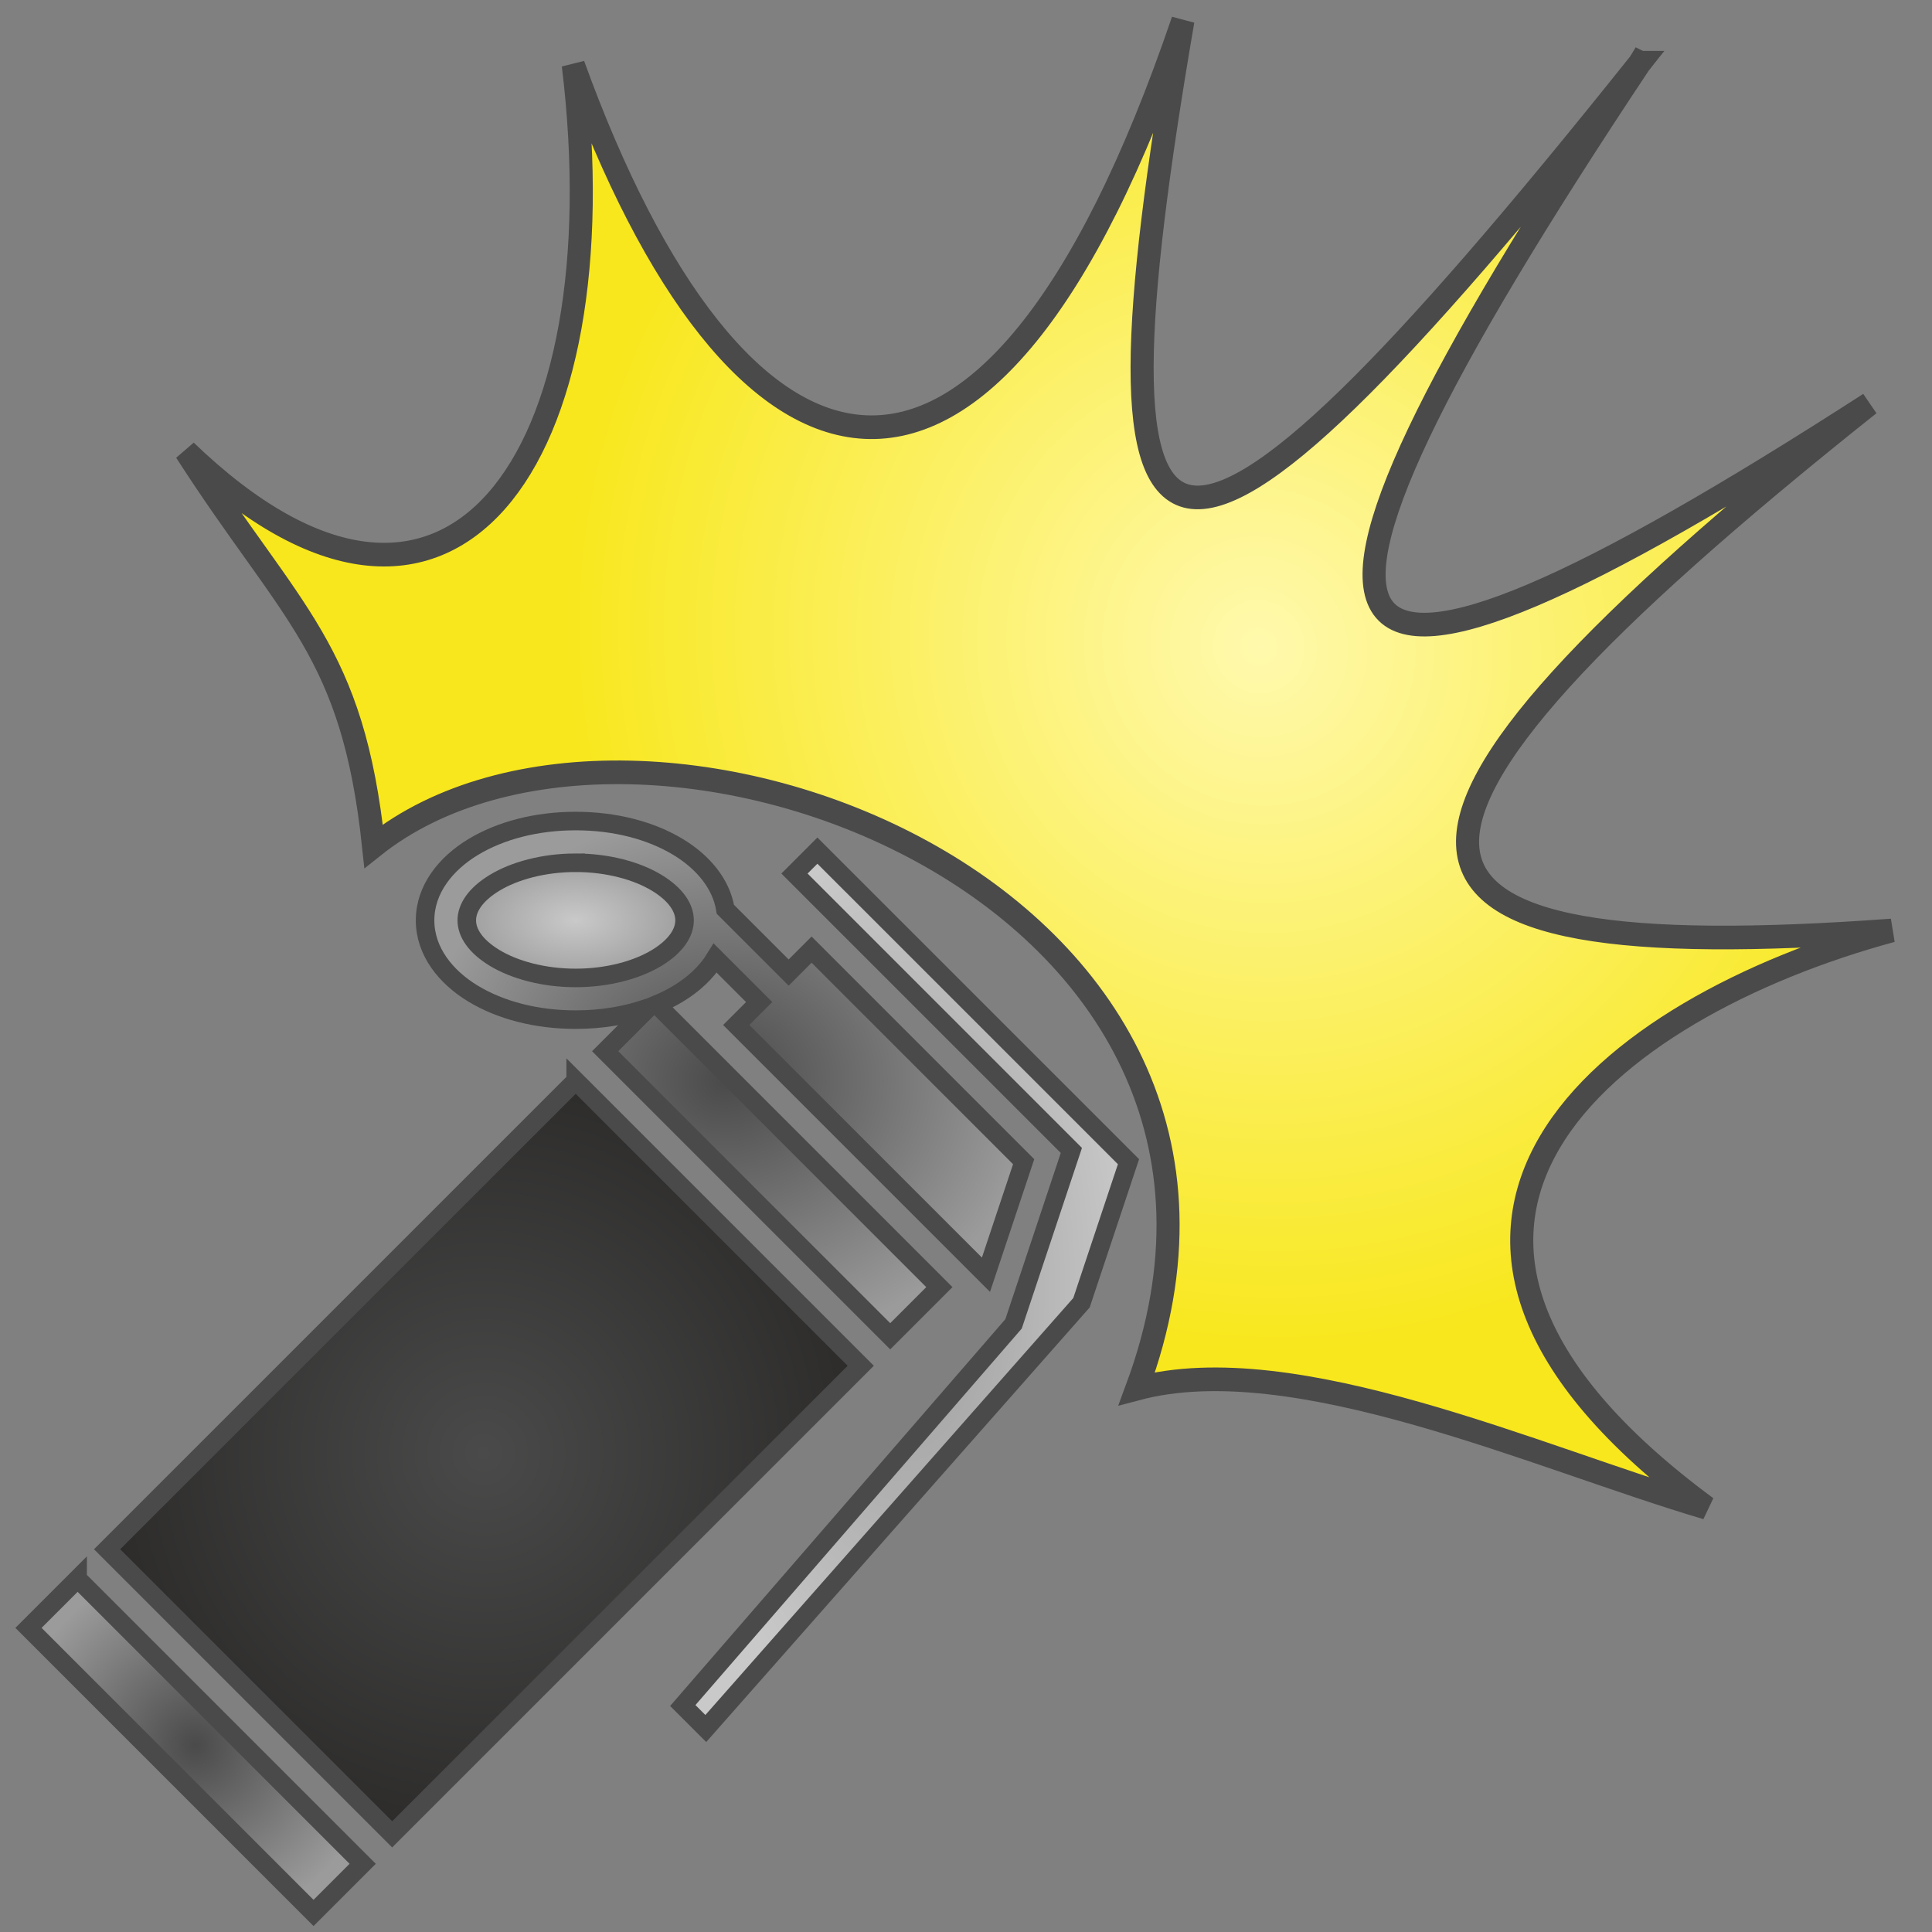<?xml version="1.0" encoding="UTF-8" standalone="no"?>
<svg
   viewBox="0 0 512 512"
   style="height: 64px; width: 64px;"
   version="1.1"
   id="svg53"
   sodipodi:docname="bombe-lumineuse.svg"
   inkscape:version="1.1 (ce6663b3b7, 2021-05-25)"
   inkscape:export-filename="/home/plic/Téléchargements/light-grenade.png"
   inkscape:export-xdpi="24"
   inkscape:export-ydpi="24"
   xmlns:inkscape="http://www.inkscape.org/namespaces/inkscape"
   xmlns:sodipodi="http://sodipodi.sourceforge.net/DTD/sodipodi-0.dtd"
   xmlns="http://www.w3.org/2000/svg"
   xmlns:svg="http://www.w3.org/2000/svg">
  <rect x="0" y="0" width="512" height="512" fill="#808080" stroke="none"/>
  <sodipodi:namedview
     id="namedview55"
     pagecolor="#ffffff"
     bordercolor="#666666"
     borderopacity="1.0"
     inkscape:pageshadow="2"
     inkscape:pageopacity="0.0"
     inkscape:pagecheckerboard="0"
     showgrid="false"
     inkscape:zoom="1.2056723"
     inkscape:cx="213.57379"
     inkscape:cy="177.07963"
     inkscape:window-width="1559"
     inkscape:window-height="1082"
     inkscape:window-x="4586"
     inkscape:window-y="77"
     inkscape:window-maximized="0"
     inkscape:current-layer="svg53" />
  <defs
     id="defs37">
    <radialGradient
       id="delapouite-stun-grenade-gradient-2"
       gradientTransform="scale(1.073,0.932)"
       cx="297.655"
       cy="141.982"
       fx="297.655"
       fy="141.982"
       r="124.436"
       gradientUnits="userSpaceOnUse">
      <stop
         offset="0%"
         stop-color="#4a4a4a"
         stop-opacity="1"
         id="stop2" />
      <stop
         offset="100%"
         stop-color="#9b9b9b"
         stop-opacity="1"
         id="stop4" />
    </radialGradient>
    <radialGradient
       id="delapouite-stun-grenade-gradient-3"
       gradientTransform="scale(0.72,1.389)"
       cx="551.026"
       cy="160.33"
       fx="551.026"
       fy="160.33"
       r="140.556"
       gradientUnits="userSpaceOnUse">
      <stop
         offset="0%"
         stop-color="#9b9b9b"
         stop-opacity="1"
         id="stop7" />
      <stop
         offset="100%"
         stop-color="#c9c9c9"
         stop-opacity="1"
         id="stop9" />
    </radialGradient>
    <radialGradient
       id="delapouite-stun-grenade-gradient-4"
       gradientTransform="scale(1.329,0.752)"
       cx="191.656"
       cy="84.04"
       fx="191.656"
       fy="84.04"
       r="38.363"
       gradientUnits="userSpaceOnUse">
      <stop
         offset="0%"
         stop-color="#c9c9c9"
         stop-opacity="1"
         id="stop12" />
      <stop
         offset="100%"
         stop-color="#9b9b9b"
         stop-opacity="1"
         id="stop14" />
    </radialGradient>
    <radialGradient
       id="delapouite-stun-grenade-gradient-5"
       gradientTransform="scale(0.994,1.006)"
       cx="216.461"
       cy="291.337"
       fx="216.461"
       fy="291.337"
       r="169.29"
       gradientUnits="userSpaceOnUse">
      <stop
         offset="0%"
         stop-color="#4a4a4a"
         stop-opacity="1"
         id="stop17" />
      <stop
         offset="100%"
         stop-color="#2c2b2a"
         stop-opacity="1"
         id="stop19" />
    </radialGradient>
    <radialGradient
       id="delapouite-stun-grenade-gradient-6"
       gradientTransform="scale(0.996,1.004)"
       cx="91.057"
       cy="417.491"
       fx="91.057"
       fy="417.491"
       r="78.055"
       gradientUnits="userSpaceOnUse">
      <stop
         offset="0%"
         stop-color="#4a4a4a"
         stop-opacity="1"
         id="stop22" />
      <stop
         offset="100%"
         stop-color="#9b9b9b"
         stop-opacity="1"
         id="stop24" />
    </radialGradient>
    <radialGradient
       id="delapouite-stun-grenade-gradient-7">
      <stop
         offset="0%"
         stop-color="#a20101"
         stop-opacity="1"
         id="stop27" />
      <stop
         offset="100%"
         stop-color="#5e0101"
         stop-opacity="1"
         id="stop29" />
    </radialGradient>
    <radialGradient
       id="delapouite-stun-grenade-gradient-8">
      <stop
         offset="0%"
         stop-color="#a20101"
         stop-opacity="1"
         id="stop32" />
      <stop
         offset="100%"
         stop-color="#5e0101"
         stop-opacity="1"
         id="stop34" />
    </radialGradient>
    <radialGradient
       id="lorc-aerosol-gradient-2"
       gradientTransform="matrix(0.965,0,0,1.036,-259.296,-114.31)"
       cx="329.771"
       cy="203.51"
       fx="329.771"
       fy="203.51"
       r="185.392"
       gradientUnits="userSpaceOnUse">
      <stop
         offset="0%"
         stop-color="#9b9b9b"
         stop-opacity="1"
         id="stop872" />
      <stop
         offset="100%"
         stop-color="#c9c9c9"
         stop-opacity="1"
         id="stop874" />
    </radialGradient>
    <radialGradient
       id="lorc-aerosol-gradient-3"
       gradientTransform="matrix(1.107,0,0,0.903,-259.296,-114.31)"
       cx="313.4"
       cy="145.344"
       fx="313.4"
       fy="145.344"
       r="37.735"
       gradientUnits="userSpaceOnUse">
      <stop
         offset="0%"
         stop-color="#9b9b9b"
         stop-opacity="1"
         id="stop877" />
      <stop
         offset="100%"
         stop-color="#c9c9c9"
         stop-opacity="1"
         id="stop879" />
    </radialGradient>
    <radialGradient
       id="lorc-aerosol-gradient-4"
       gradientTransform="matrix(0.892,0,0,1.121,-259.296,-114.31)"
       cx="468.028"
       cy="191.141"
       fx="468.028"
       fy="191.141"
       r="64.999"
       gradientUnits="userSpaceOnUse">
      <stop
         offset="0%"
         stop-color="#c9c9c9"
         stop-opacity="1"
         id="stop882" />
      <stop
         offset="100%"
         stop-color="#9b9b9b"
         stop-opacity="1"
         id="stop884" />
    </radialGradient>
    <radialGradient
       id="lorc-aerosol-gradient-5"
       gradientTransform="matrix(0.897,0,0,1.115,-259.296,-114.31)"
       cx="139.211"
       cy="190.873"
       fx="139.211"
       fy="190.873"
       r="28.108"
       gradientUnits="userSpaceOnUse">
      <stop
         offset="0%"
         stop-color="#4a4a4a"
         stop-opacity="1"
         id="stop887" />
      <stop
         offset="100%"
         stop-color="#2c2b2a"
         stop-opacity="1"
         id="stop889" />
    </radialGradient>
    <radialGradient
       id="lorc-aerosol-gradient-6"
       gradientTransform="matrix(1.544,0,0,0.648,-259.296,-114.31)"
       cx="80.898"
       cy="419.301"
       fx="80.898"
       fy="419.301"
       r="44.143"
       gradientUnits="userSpaceOnUse">
      <stop
         offset="0%"
         stop-color="#4a4a4a"
         stop-opacity="1"
         id="stop892" />
      <stop
         offset="100%"
         stop-color="#9b9b9b"
         stop-opacity="1"
         id="stop894" />
    </radialGradient>
    <radialGradient
       id="lorc-aerosol-gradient-7"
       gradientTransform="matrix(0.818,0,0,1.222,-259.296,-114.31)"
       cx="152.623"
       cy="325.791"
       fx="152.623"
       fy="325.791"
       r="83.051"
       gradientUnits="userSpaceOnUse">
      <stop
         offset="0%"
         stop-color="#a20101"
         stop-opacity="1"
         id="stop897" />
      <stop
         offset="100%"
         stop-color="#5e0101"
         stop-opacity="1"
         id="stop899" />
    </radialGradient>
    <radialGradient
       id="lorc-aerosol-gradient-8">
      <stop
         offset="0%"
         stop-color="#a20101"
         stop-opacity="1"
         id="stop902" />
      <stop
         offset="100%"
         stop-color="#5e0101"
         stop-opacity="1"
         id="stop904" />
    </radialGradient>
    <radialGradient
       id="lorc-shiny-entrance-gradient-2"
       gradientTransform="scale(1.026,0.975)"
       cx="235.968"
       cy="18.407"
       fx="235.968"
       fy="18.407"
       r="4.104"
       gradientUnits="userSpaceOnUse">
      <stop
         offset="0%"
         stop-color="#f8e71c"
         stop-opacity="1"
         id="stop953" />
      <stop
         offset="100%"
         stop-color="#9d9108"
         stop-opacity="1"
         id="stop955" />
    </radialGradient>
    <radialGradient
       id="lorc-shiny-entrance-gradient-3"
       gradientTransform="scale(1.016,0.985)"
       cx="252.418"
       cy="259.166"
       fx="252.418"
       fy="259.166"
       r="241.128"
       gradientUnits="userSpaceOnUse">
      <stop
         offset="0%"
         stop-color="#fff9ad"
         stop-opacity="1"
         id="stop958" />
      <stop
         offset="100%"
         stop-color="#f8e71c"
         stop-opacity="1"
         id="stop960" />
    </radialGradient>
    <radialGradient
       id="lorc-shiny-entrance-gradient-4">
      <stop
         offset="0%"
         stop-color="#c9c9c9"
         stop-opacity="1"
         id="stop963" />
      <stop
         offset="100%"
         stop-color="#9b9b9b"
         stop-opacity="1"
         id="stop965" />
    </radialGradient>
    <radialGradient
       id="lorc-shiny-entrance-gradient-5">
      <stop
         offset="0%"
         stop-color="#4a4a4a"
         stop-opacity="1"
         id="stop968" />
      <stop
         offset="100%"
         stop-color="#2c2b2a"
         stop-opacity="1"
         id="stop970" />
    </radialGradient>
    <radialGradient
       id="lorc-shiny-entrance-gradient-6">
      <stop
         offset="0%"
         stop-color="#4a4a4a"
         stop-opacity="1"
         id="stop973" />
      <stop
         offset="100%"
         stop-color="#9b9b9b"
         stop-opacity="1"
         id="stop975" />
    </radialGradient>
    <radialGradient
       id="lorc-shiny-entrance-gradient-7">
      <stop
         offset="0%"
         stop-color="#a20101"
         stop-opacity="1"
         id="stop978" />
      <stop
         offset="100%"
         stop-color="#5e0101"
         stop-opacity="1"
         id="stop980" />
    </radialGradient>
    <radialGradient
       id="lorc-shiny-entrance-gradient-8">
      <stop
         offset="0%"
         stop-color="#a20101"
         stop-opacity="1"
         id="stop983" />
      <stop
         offset="100%"
         stop-color="#5e0101"
         stop-opacity="1"
         id="stop985" />
    </radialGradient>
  </defs>
  <g
     class=""
     transform="matrix(0.614,0,0,0.614,-3.879,205.086)"
     id="g51">
    <g
       id="g49">
      <path
         d="m 254.785,20.36 c -16.934,0 -32.385,4.04 -44.254,11.214 -11.867,7.176 -20.745,18.27 -20.745,31.643 0,13.372 8.878,24.467 20.746,31.642 11.87,7.175 27.32,11.214 44.255,11.214 11.424,0 22.168,-1.845 31.598,-5.244 l -18.87,18.87 123.037,123.041 21.214,-21.215 -122,-122 c 3.282,-1.36 6.387,-2.917 9.275,-4.664 6.595,-3.988 12.26,-9.19 15.997,-15.317 l 18.943,18.945 -9.898,9.9 107.79,107.79 16.263,-48.79 -91.526,-91.53 -9.9,9.902 -27.31,-27.31 C 317.583,47.211 309.467,37.881 299.04,31.575 287.17,24.4 271.72,20.36 254.785,20.36 Z"
         class=""
         fill="url(#delapouite-stun-grenade-gradient-2)"
         stroke="#4a4a4a"
         stroke-opacity="1"
         stroke-width="8"
         id="path39"
         style="fill:url(#delapouite-stun-grenade-gradient-2)" />
      <path
         d="m 359.12,33.12 -9.897,9.9 119.507,119.505 -24.953,74.856 -142.76,164.725 9.926,9.928 162.157,-183.778 20.29,-60.87 z"
         class=""
         fill="url(#delapouite-stun-grenade-gradient-3)"
         stroke="#4a4a4a"
         stroke-opacity="1"
         stroke-width="8"
         id="path41"
         style="fill:url(#delapouite-stun-grenade-gradient-3)" />
      <path
         d="m 254.785,38.36 c 13.994,0 26.542,3.54 34.942,8.62 8.4,5.077 12.058,10.91 12.058,16.237 0,5.327 -3.66,11.16 -12.058,16.238 -8.4,5.078 -20.948,8.62 -34.942,8.62 -13.993,0 -26.542,-3.542 -34.94,-8.62 -8.4,-5.078 -12.06,-10.91 -12.06,-16.238 0,-5.327 3.66,-11.16 12.06,-16.238 8.398,-5.08 20.947,-8.62 34.94,-8.62 z"
         class=""
         fill="url(#delapouite-stun-grenade-gradient-4)"
         stroke="#4a4a4a"
         stroke-opacity="1"
         stroke-width="8"
         id="path43"
         style="fill:url(#delapouite-stun-grenade-gradient-4)" />
      <path
         d="M 254.785,132.428 52.55,334.66 175.59,457.7 377.822,255.467 254.785,132.427 Z"
         class=""
         fill="url(#delapouite-stun-grenade-gradient-5)"
         stroke="#4a4a4a"
         stroke-opacity="1"
         stroke-width="8"
         id="path45"
         style="fill:url(#delapouite-stun-grenade-gradient-5)" />
      <path
         d="M 39.822,347.388 18.612,368.604 141.645,491.64 162.86,470.426 39.823,347.39 Z"
         class="selected"
         fill="url(#delapouite-stun-grenade-gradient-6)"
         stroke="#4a4a4a"
         stroke-opacity="1"
         stroke-width="8"
         id="path47"
         style="fill:url(#delapouite-stun-grenade-gradient-6)" />
    </g>
  </g>
  <g
     id="g994"
     transform="matrix(0.609,0.473,-0.462,0.624,295.351,-109.205)">
    <path
       d="m 242.32,17.94 0.002,0.02 v -0.02 z"
       class=""
       fill="url(#lorc-shiny-entrance-gradient-2)"
       stroke="#4a4a4a"
       stroke-opacity="1"
       stroke-width="8"
       id="path990"
       style="fill:url(#lorc-shiny-entrance-gradient-2)" />
    <path
       d="m 242.322,17.96 c -9.777,267.328 -40.363,268.207 -134.91,84.388 63.917,197.254 -23.49,226.11 -159.343,139.635 93.67,96.082 96.912,198.512 -28.051,185.288 63.004,22.264 86.547,18.395 132.664,67.159 29.758,-111.553 270.989,-186.594 321.842,-13.581 35.077,-44.42 124.669,-65.16 181.784,-87.175 C 393.408,397.645 426.614,279.468 489.36,199.24 347.726,323.456 312.096,298.716 375.477,61.926 292.653,281.786 255.307,274.966 242.322,17.961 Z"
       class="selected"
       fill="url(#lorc-shiny-entrance-gradient-3)"
       stroke="#4a4a4a"
       stroke-opacity="1"
       stroke-width="8"
       id="path992"
       style="fill:url(#lorc-shiny-entrance-gradient-3)"
       sodipodi:nodetypes="cccccccccsc" />
  </g>
</svg>
